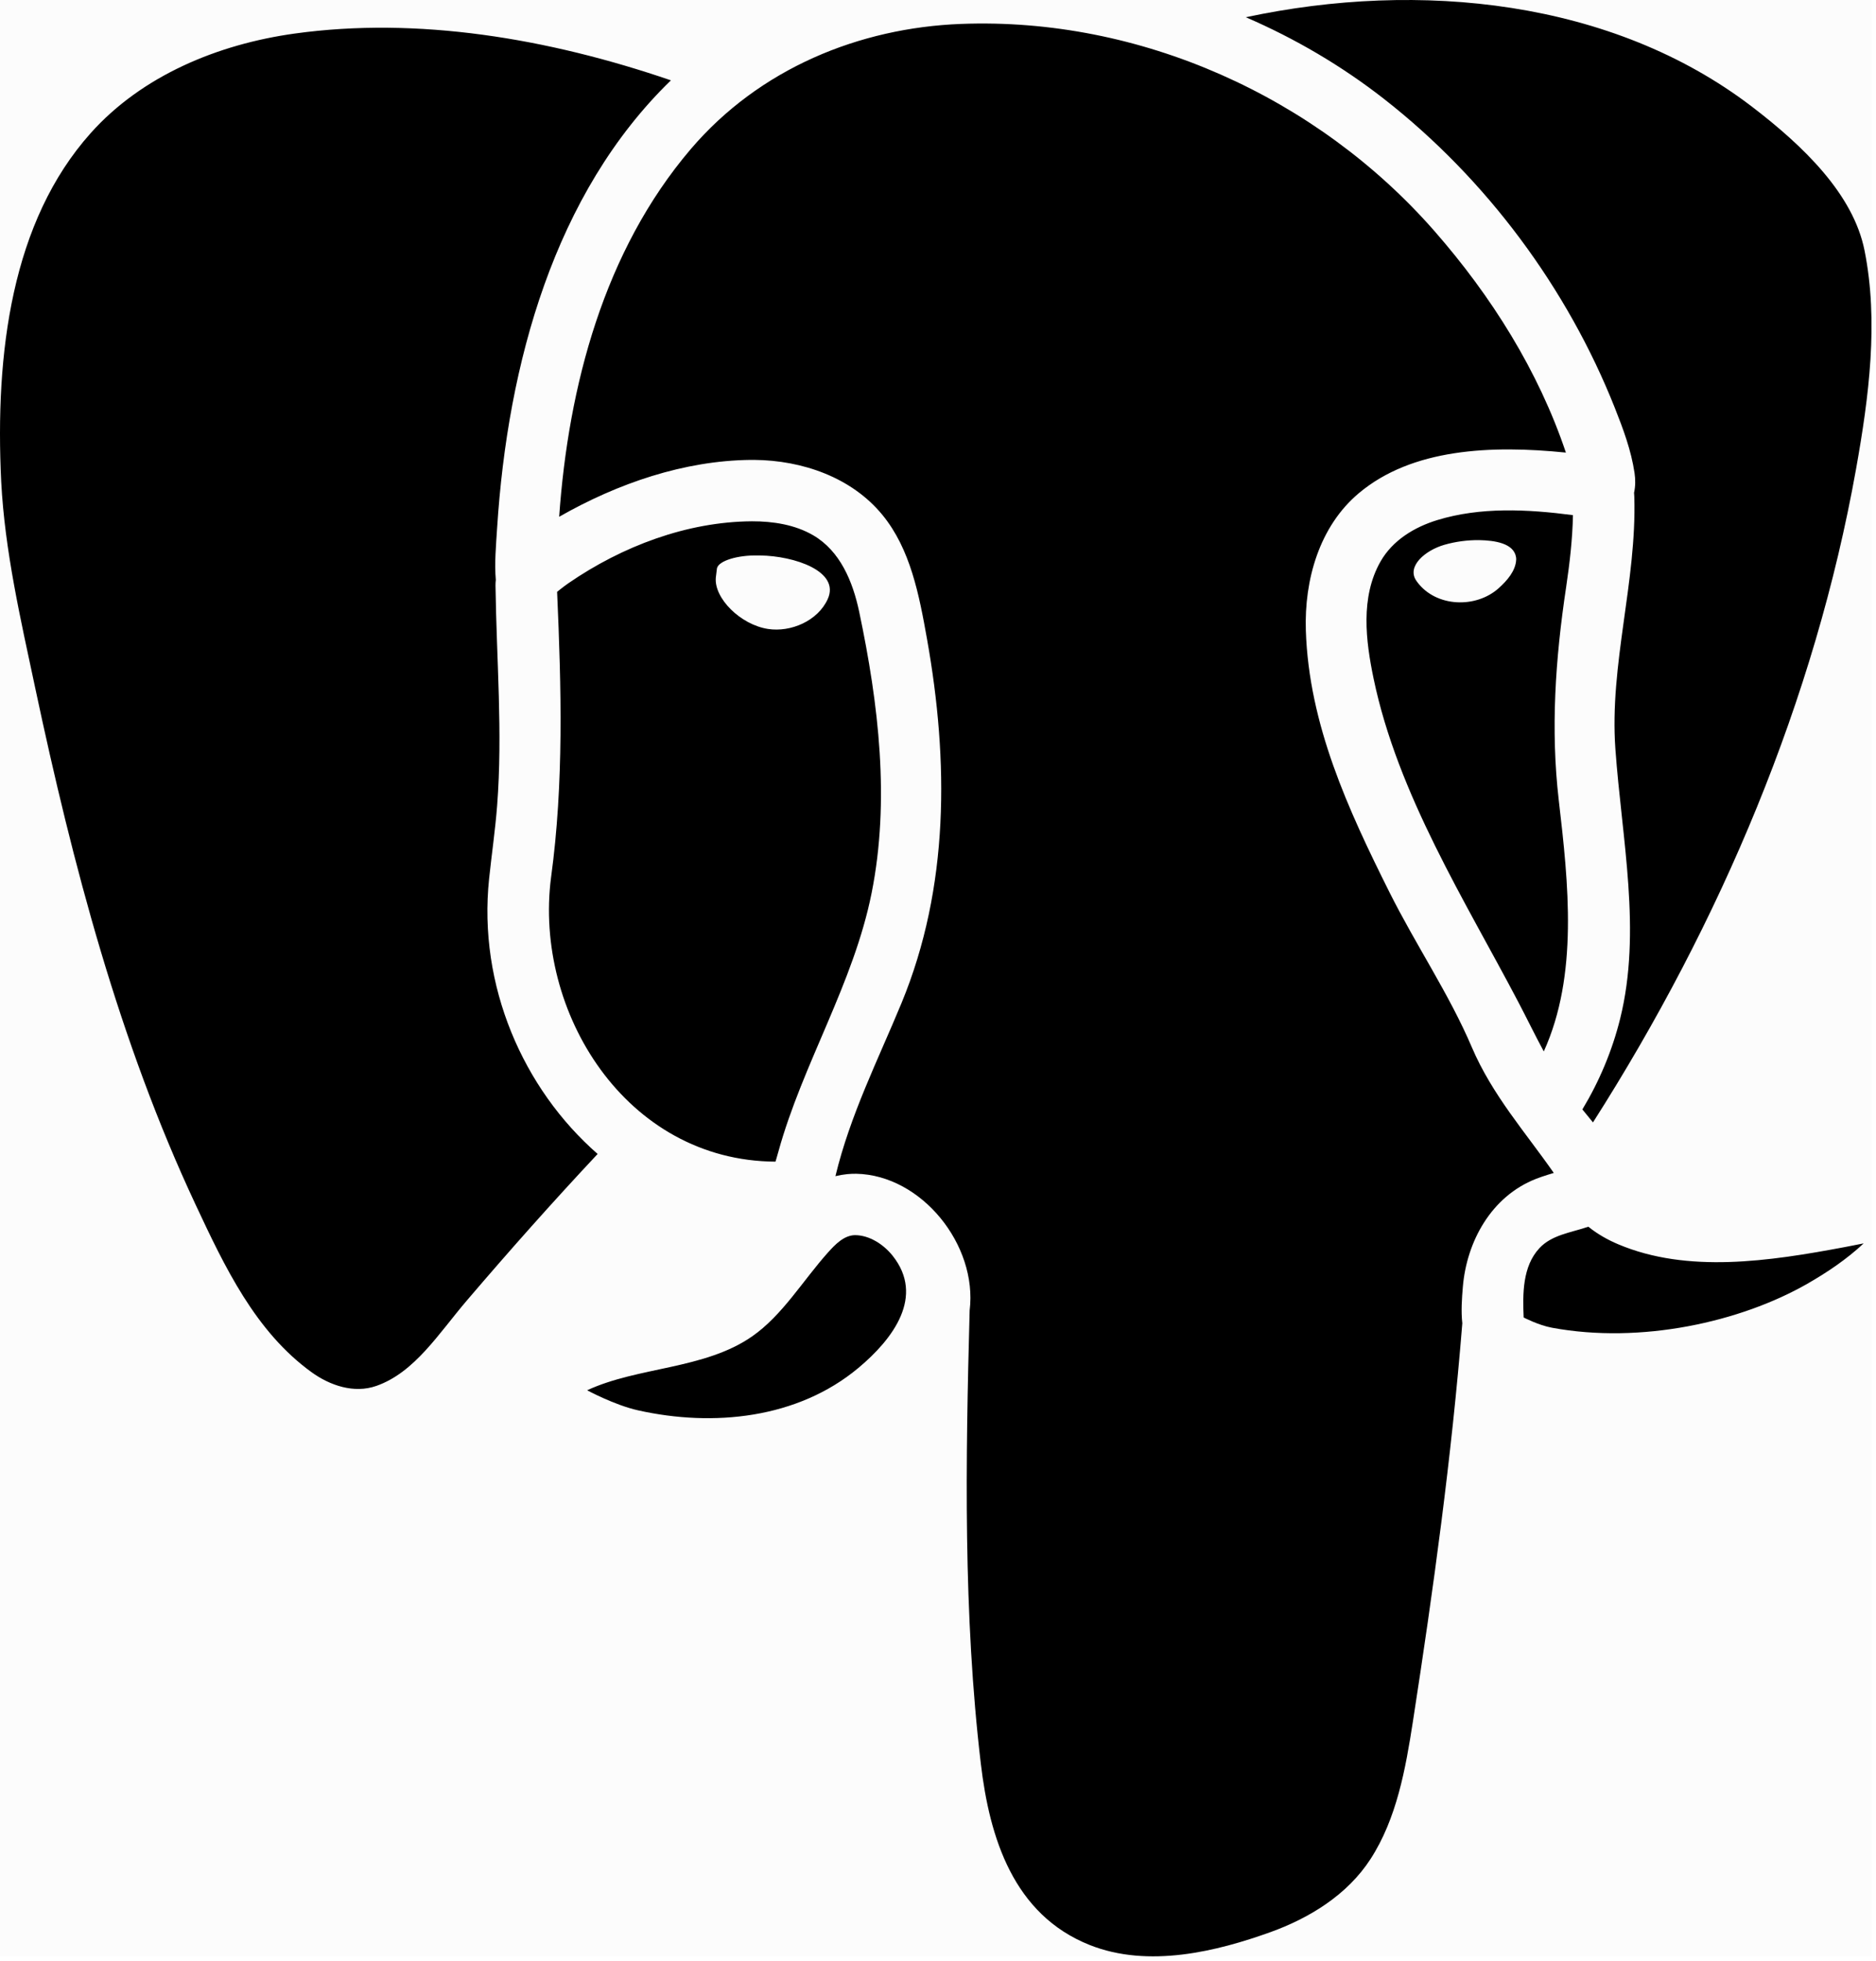 <?xml version="1.0" encoding="UTF-8" standalone="no"?>
<!DOCTYPE svg PUBLIC "-//W3C//DTD SVG 1.1//EN" "http://www.w3.org/Graphics/SVG/1.1/DTD/svg11.dtd">
<svg width="100%" height="100%" viewBox="0 0 381 398" version="1.1" xmlns="http://www.w3.org/2000/svg" xmlns:xlink="http://www.w3.org/1999/xlink" xml:space="preserve" xmlns:serif="http://www.serif.com/" style="fill-rule:evenodd;clip-rule:evenodd;stroke-linejoin:round;stroke-miterlimit:1.414;">
    <rect x="0" y="0" width="380.092" height="397.125" style="fill-opacity:0.012;"/>
    <g transform="matrix(1,0,0,1,-25.071,-24.268)">
        <path d="M194.739,263.023C197.741,250.562 203.42,239.355 208.158,227.891C217.906,204.306 217.741,178.724 213.349,154.034C211.736,144.971 209.965,135.737 204.304,128.818C198.073,121.202 188.062,117.694 178.186,117.623C177.961,117.622 177.736,117.623 177.511,117.624C164.023,117.767 150.566,122.359 138.634,129.169C140.501,102.635 147.749,75.189 165.347,54.55C179.316,38.167 199.608,29.917 220.224,29.126C256.629,27.729 292.509,43.924 316.376,71.15C327.991,84.401 337.526,99.601 343.092,116.141C327.85,114.593 311.848,115.316 301.056,124.367C292.988,131.133 289.946,142.021 290.276,152.246C290.892,171.379 298.901,188.657 307.23,205.329C312.594,216.065 319.366,226.02 323.983,236.84C328.126,246.547 334.884,254.126 340.632,262.366C340.632,262.366 338.471,262.998 337.029,263.562C327.883,267.144 322.937,276.358 322.166,285.464C321.963,287.863 321.782,290.439 322.054,292.882C319.877,320.031 316.188,346.803 312.024,373.695C310.531,383.335 308.732,393.437 303.396,401.665C298.719,408.877 291.056,413.616 283.049,416.491C272.296,420.351 258.355,423.854 246.37,419.085C230.865,412.914 226.046,397.282 224.276,382.341C220.677,351.97 221.177,320.884 221.998,290.284C223.637,276.951 212.206,262.799 198.962,262.532C198.347,262.527 197.732,262.55 197.12,262.611C196.297,262.694 195.504,262.833 194.739,263.023ZM198.692,274.996C196.491,275.033 194.692,276.877 193.245,278.494C188.065,284.284 183.969,291.285 177.782,295.572C168.109,302.275 154.677,301.678 144.315,306.484C144.315,306.484 149.861,309.489 154.681,310.563C169.882,313.953 187.027,312.282 199.399,301.953C206.522,296.007 212.885,287.406 206.374,279.196C204.501,276.834 201.582,274.984 198.692,274.996ZM146.446,258.515C137.357,268.201 128.546,278.123 119.931,288.205C114.112,295.014 109.299,302.852 101.523,305.591C96.953,307.2 92.057,305.496 88.351,302.819C76.933,294.574 70.703,281.416 64.784,268.78C49.259,235.64 39.844,199.761 32.212,163.868C29.259,149.976 26.05,136.141 25.317,122.051C24.036,95.901 27.43,69.255 43.492,51.287C53.919,39.623 69.313,33.241 84.93,31.078C109.845,27.626 136.324,32.016 161.329,40.576C137.668,63.503 128.165,98.128 126.032,131.437C125.806,134.975 125.476,138.559 125.766,141.994C125.719,142.365 125.697,142.744 125.702,143.131C125.911,158.238 127.174,172.942 126.038,187.754C125.657,192.733 124.925,197.672 124.403,202.648C122.121,224.373 131.337,245.319 146.446,258.515ZM347.452,273.349C343.988,274.502 340.205,274.972 337.73,277.619C334.236,281.353 334.316,287.002 334.513,291.707C334.513,291.707 337.518,293.278 340.246,293.784C358.315,297.138 378.549,292.629 392.112,284.869C396.199,282.531 400.128,279.877 403.568,276.668C403.568,276.668 401.738,277.035 399.746,277.415C384.374,280.306 367.791,282.795 353.708,276.845C351.576,275.944 349.543,274.792 347.732,273.348C347.732,273.348 347.813,273.224 347.452,273.349ZM177.785,130.088C164.583,130.169 151.398,135.171 140.542,142.638C139.559,143.314 138.215,144.405 138.215,144.405C139.073,163.832 139.604,183.187 136.984,202.396C133.466,229.589 152.126,259.919 182.565,260.074C182.565,260.074 182.873,259.074 183.164,258.009C188.089,240.181 198.43,223.902 202.096,205.507C205.84,186.723 203.52,167.209 199.564,148.452C198.272,142.329 195.703,136.116 190.22,132.924C186.531,130.777 182.107,130.08 177.785,130.088ZM278.091,27.768C313.408,20.227 352.507,24.255 380.841,45.893C391.371,53.934 401.462,63.699 403.744,75.121C406.622,89.526 404.649,104.749 402.02,119.469C393.651,166.328 374.506,211.489 348.591,252.107C347.884,251.225 347.159,250.353 346.44,249.475C349.881,243.766 352.504,237.537 354.112,231.051C358.509,213.321 354.466,194.69 353.144,176.339C351.905,159.158 357.507,142.362 356.984,125.095C356.975,124.821 356.959,124.552 356.935,124.288C357.228,122.974 357.227,121.578 357.033,120.276C356.346,115.662 354.719,111.317 353.011,107.019C343.382,82.79 327.011,60.65 306.17,44.364C297.57,37.644 288.103,32.094 278.091,27.768ZM338.602,237.702C336.819,234.406 335.201,231.056 333.474,227.765C322.692,207.212 308.921,185.538 304.025,161.959C302.457,154.41 301.307,145.487 305.455,138.233C307.906,133.949 312.298,131.275 316.958,129.846C325.69,127.169 335.189,127.616 344.525,128.838C344.425,133.737 343.862,138.596 343.142,143.437C340.925,158.157 339.991,172.397 341.633,186.625C343.621,203.651 345.633,222.198 338.602,237.702ZM179.461,137.025C186.357,137.113 195.757,140.215 193.169,145.892C191.145,150.329 185.659,152.648 181.056,151.943C175.452,151.084 170.076,145.699 170.445,141.53L170.679,139.623C171.061,138.054 175.006,136.928 178.972,137.027C179.216,137.025 179.216,137.025 179.461,137.025ZM332.967,137.384L332.972,137.418C333.01,137.733 332.998,137.755 332.991,137.901C332.883,140.132 331.167,142.13 329.406,143.698C324.814,147.788 316.762,147.547 312.931,142.458C312.843,142.34 312.757,142.22 312.676,142.098C310.761,139.218 314.496,135.985 318.421,134.856C320.708,134.199 323.099,133.889 325.468,133.909C328.627,133.97 332.521,134.531 332.967,137.384Z" style=".svg?sprite;"/>
    </g>
</svg>
